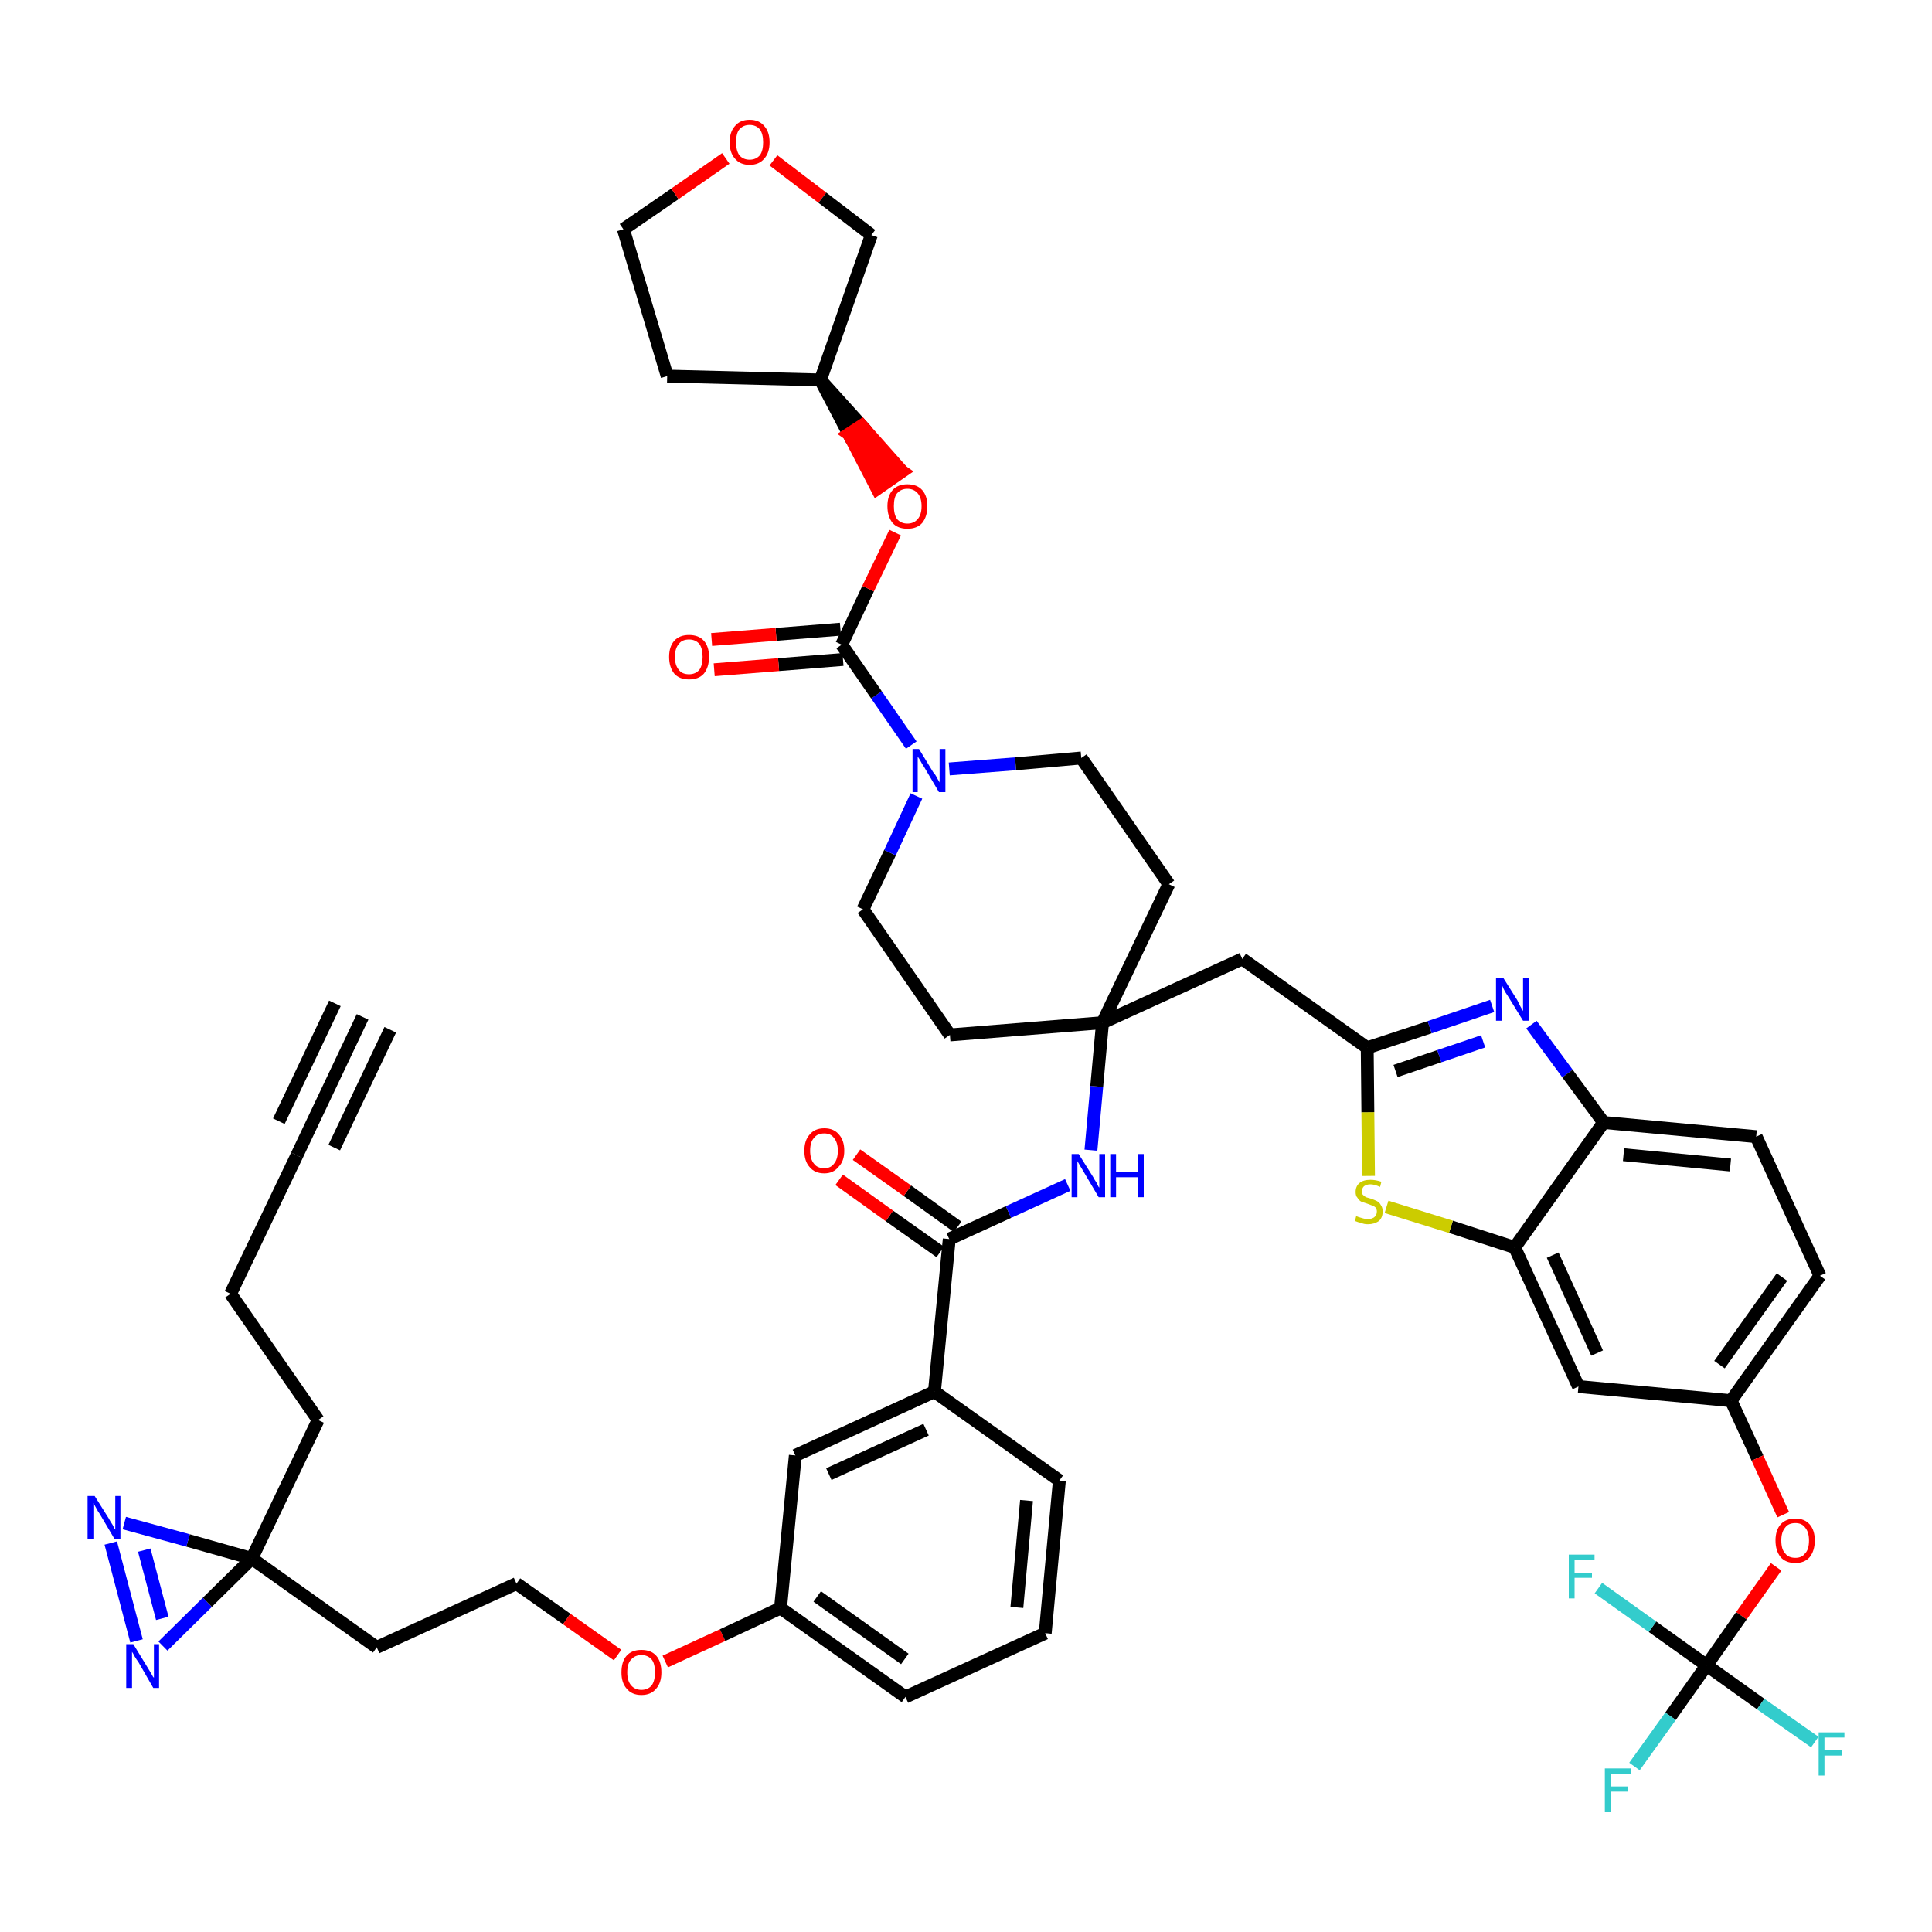 <?xml version='1.0' encoding='iso-8859-1'?>
<svg version='1.1' baseProfile='full'
              xmlns='http://www.w3.org/2000/svg'
                      xmlns:rdkit='http://www.rdkit.org/xml'
                      xmlns:xlink='http://www.w3.org/1999/xlink'
                  xml:space='preserve'
width='300px' height='300px' viewBox='0 0 300 300'>
<!-- END OF HEADER -->
<path class='bond-0 atom-0 atom-1' d='M 56.3,157.9 L 46.1,179.4' style='fill:none;fill-rule:evenodd;stroke:#000000;stroke-width:2.0px;stroke-linecap:butt;stroke-linejoin:miter;stroke-opacity:1' />
<path class='bond-0 atom-0 atom-1' d='M 52.0,155.8 L 43.3,174.1' style='fill:none;fill-rule:evenodd;stroke:#000000;stroke-width:2.0px;stroke-linecap:butt;stroke-linejoin:miter;stroke-opacity:1' />
<path class='bond-0 atom-0 atom-1' d='M 60.6,159.9 L 51.9,178.2' style='fill:none;fill-rule:evenodd;stroke:#000000;stroke-width:2.0px;stroke-linecap:butt;stroke-linejoin:miter;stroke-opacity:1' />
<path class='bond-1 atom-1 atom-2' d='M 46.1,179.4 L 35.8,200.9' style='fill:none;fill-rule:evenodd;stroke:#000000;stroke-width:2.0px;stroke-linecap:butt;stroke-linejoin:miter;stroke-opacity:1' />
<path class='bond-2 atom-2 atom-3' d='M 35.8,200.9 L 49.4,220.5' style='fill:none;fill-rule:evenodd;stroke:#000000;stroke-width:2.0px;stroke-linecap:butt;stroke-linejoin:miter;stroke-opacity:1' />
<path class='bond-3 atom-3 atom-4' d='M 49.4,220.5 L 39.1,242.0' style='fill:none;fill-rule:evenodd;stroke:#000000;stroke-width:2.0px;stroke-linecap:butt;stroke-linejoin:miter;stroke-opacity:1' />
<path class='bond-4 atom-4 atom-5' d='M 39.1,242.0 L 58.5,255.8' style='fill:none;fill-rule:evenodd;stroke:#000000;stroke-width:2.0px;stroke-linecap:butt;stroke-linejoin:miter;stroke-opacity:1' />
<path class='bond-45 atom-4 atom-46' d='M 39.1,242.0 L 29.2,239.2' style='fill:none;fill-rule:evenodd;stroke:#000000;stroke-width:2.0px;stroke-linecap:butt;stroke-linejoin:miter;stroke-opacity:1' />
<path class='bond-45 atom-4 atom-46' d='M 29.2,239.2 L 19.3,236.5' style='fill:none;fill-rule:evenodd;stroke:#0000FF;stroke-width:2.0px;stroke-linecap:butt;stroke-linejoin:miter;stroke-opacity:1' />
<path class='bond-47 atom-47 atom-4' d='M 25.3,255.6 L 32.2,248.8' style='fill:none;fill-rule:evenodd;stroke:#0000FF;stroke-width:2.0px;stroke-linecap:butt;stroke-linejoin:miter;stroke-opacity:1' />
<path class='bond-47 atom-47 atom-4' d='M 32.2,248.8 L 39.1,242.0' style='fill:none;fill-rule:evenodd;stroke:#000000;stroke-width:2.0px;stroke-linecap:butt;stroke-linejoin:miter;stroke-opacity:1' />
<path class='bond-5 atom-5 atom-6' d='M 58.5,255.8 L 80.2,245.9' style='fill:none;fill-rule:evenodd;stroke:#000000;stroke-width:2.0px;stroke-linecap:butt;stroke-linejoin:miter;stroke-opacity:1' />
<path class='bond-6 atom-6 atom-7' d='M 80.2,245.9 L 88.0,251.4' style='fill:none;fill-rule:evenodd;stroke:#000000;stroke-width:2.0px;stroke-linecap:butt;stroke-linejoin:miter;stroke-opacity:1' />
<path class='bond-6 atom-6 atom-7' d='M 88.0,251.4 L 95.9,257.0' style='fill:none;fill-rule:evenodd;stroke:#FF0000;stroke-width:2.0px;stroke-linecap:butt;stroke-linejoin:miter;stroke-opacity:1' />
<path class='bond-7 atom-7 atom-8' d='M 103.3,258.0 L 112.2,253.9' style='fill:none;fill-rule:evenodd;stroke:#FF0000;stroke-width:2.0px;stroke-linecap:butt;stroke-linejoin:miter;stroke-opacity:1' />
<path class='bond-7 atom-7 atom-8' d='M 112.2,253.9 L 121.2,249.7' style='fill:none;fill-rule:evenodd;stroke:#000000;stroke-width:2.0px;stroke-linecap:butt;stroke-linejoin:miter;stroke-opacity:1' />
<path class='bond-8 atom-8 atom-9' d='M 121.2,249.7 L 140.6,263.5' style='fill:none;fill-rule:evenodd;stroke:#000000;stroke-width:2.0px;stroke-linecap:butt;stroke-linejoin:miter;stroke-opacity:1' />
<path class='bond-8 atom-8 atom-9' d='M 126.9,247.9 L 140.5,257.6' style='fill:none;fill-rule:evenodd;stroke:#000000;stroke-width:2.0px;stroke-linecap:butt;stroke-linejoin:miter;stroke-opacity:1' />
<path class='bond-48 atom-45 atom-8' d='M 123.5,226.0 L 121.2,249.7' style='fill:none;fill-rule:evenodd;stroke:#000000;stroke-width:2.0px;stroke-linecap:butt;stroke-linejoin:miter;stroke-opacity:1' />
<path class='bond-9 atom-9 atom-10' d='M 140.6,263.5 L 162.3,253.6' style='fill:none;fill-rule:evenodd;stroke:#000000;stroke-width:2.0px;stroke-linecap:butt;stroke-linejoin:miter;stroke-opacity:1' />
<path class='bond-10 atom-10 atom-11' d='M 162.3,253.6 L 164.5,229.9' style='fill:none;fill-rule:evenodd;stroke:#000000;stroke-width:2.0px;stroke-linecap:butt;stroke-linejoin:miter;stroke-opacity:1' />
<path class='bond-10 atom-10 atom-11' d='M 157.9,249.6 L 159.4,233.0' style='fill:none;fill-rule:evenodd;stroke:#000000;stroke-width:2.0px;stroke-linecap:butt;stroke-linejoin:miter;stroke-opacity:1' />
<path class='bond-11 atom-11 atom-12' d='M 164.5,229.9 L 145.1,216.1' style='fill:none;fill-rule:evenodd;stroke:#000000;stroke-width:2.0px;stroke-linecap:butt;stroke-linejoin:miter;stroke-opacity:1' />
<path class='bond-12 atom-12 atom-13' d='M 145.1,216.1 L 147.4,192.4' style='fill:none;fill-rule:evenodd;stroke:#000000;stroke-width:2.0px;stroke-linecap:butt;stroke-linejoin:miter;stroke-opacity:1' />
<path class='bond-44 atom-12 atom-45' d='M 145.1,216.1 L 123.5,226.0' style='fill:none;fill-rule:evenodd;stroke:#000000;stroke-width:2.0px;stroke-linecap:butt;stroke-linejoin:miter;stroke-opacity:1' />
<path class='bond-44 atom-12 atom-45' d='M 143.8,222.0 L 128.7,228.9' style='fill:none;fill-rule:evenodd;stroke:#000000;stroke-width:2.0px;stroke-linecap:butt;stroke-linejoin:miter;stroke-opacity:1' />
<path class='bond-13 atom-13 atom-14' d='M 148.7,190.5 L 140.9,184.9' style='fill:none;fill-rule:evenodd;stroke:#000000;stroke-width:2.0px;stroke-linecap:butt;stroke-linejoin:miter;stroke-opacity:1' />
<path class='bond-13 atom-13 atom-14' d='M 140.9,184.9 L 133.0,179.3' style='fill:none;fill-rule:evenodd;stroke:#FF0000;stroke-width:2.0px;stroke-linecap:butt;stroke-linejoin:miter;stroke-opacity:1' />
<path class='bond-13 atom-13 atom-14' d='M 146.0,194.4 L 138.1,188.8' style='fill:none;fill-rule:evenodd;stroke:#000000;stroke-width:2.0px;stroke-linecap:butt;stroke-linejoin:miter;stroke-opacity:1' />
<path class='bond-13 atom-13 atom-14' d='M 138.1,188.8 L 130.3,183.2' style='fill:none;fill-rule:evenodd;stroke:#FF0000;stroke-width:2.0px;stroke-linecap:butt;stroke-linejoin:miter;stroke-opacity:1' />
<path class='bond-14 atom-13 atom-15' d='M 147.4,192.4 L 156.6,188.2' style='fill:none;fill-rule:evenodd;stroke:#000000;stroke-width:2.0px;stroke-linecap:butt;stroke-linejoin:miter;stroke-opacity:1' />
<path class='bond-14 atom-13 atom-15' d='M 156.6,188.2 L 165.8,184.0' style='fill:none;fill-rule:evenodd;stroke:#0000FF;stroke-width:2.0px;stroke-linecap:butt;stroke-linejoin:miter;stroke-opacity:1' />
<path class='bond-15 atom-15 atom-16' d='M 169.4,178.6 L 170.3,168.7' style='fill:none;fill-rule:evenodd;stroke:#0000FF;stroke-width:2.0px;stroke-linecap:butt;stroke-linejoin:miter;stroke-opacity:1' />
<path class='bond-15 atom-15 atom-16' d='M 170.3,168.7 L 171.2,158.8' style='fill:none;fill-rule:evenodd;stroke:#000000;stroke-width:2.0px;stroke-linecap:butt;stroke-linejoin:miter;stroke-opacity:1' />
<path class='bond-16 atom-16 atom-17' d='M 171.2,158.8 L 192.9,148.9' style='fill:none;fill-rule:evenodd;stroke:#000000;stroke-width:2.0px;stroke-linecap:butt;stroke-linejoin:miter;stroke-opacity:1' />
<path class='bond-31 atom-16 atom-32' d='M 171.2,158.8 L 147.5,160.7' style='fill:none;fill-rule:evenodd;stroke:#000000;stroke-width:2.0px;stroke-linecap:butt;stroke-linejoin:miter;stroke-opacity:1' />
<path class='bond-49 atom-44 atom-16' d='M 181.5,137.3 L 171.2,158.8' style='fill:none;fill-rule:evenodd;stroke:#000000;stroke-width:2.0px;stroke-linecap:butt;stroke-linejoin:miter;stroke-opacity:1' />
<path class='bond-17 atom-17 atom-18' d='M 192.9,148.9 L 212.3,162.7' style='fill:none;fill-rule:evenodd;stroke:#000000;stroke-width:2.0px;stroke-linecap:butt;stroke-linejoin:miter;stroke-opacity:1' />
<path class='bond-18 atom-18 atom-19' d='M 212.3,162.7 L 222.0,159.5' style='fill:none;fill-rule:evenodd;stroke:#000000;stroke-width:2.0px;stroke-linecap:butt;stroke-linejoin:miter;stroke-opacity:1' />
<path class='bond-18 atom-18 atom-19' d='M 222.0,159.5 L 231.7,156.2' style='fill:none;fill-rule:evenodd;stroke:#0000FF;stroke-width:2.0px;stroke-linecap:butt;stroke-linejoin:miter;stroke-opacity:1' />
<path class='bond-18 atom-18 atom-19' d='M 216.7,166.3 L 223.5,164.0' style='fill:none;fill-rule:evenodd;stroke:#000000;stroke-width:2.0px;stroke-linecap:butt;stroke-linejoin:miter;stroke-opacity:1' />
<path class='bond-18 atom-18 atom-19' d='M 223.5,164.0 L 230.3,161.7' style='fill:none;fill-rule:evenodd;stroke:#0000FF;stroke-width:2.0px;stroke-linecap:butt;stroke-linejoin:miter;stroke-opacity:1' />
<path class='bond-50 atom-31 atom-18' d='M 212.5,182.6 L 212.4,172.7' style='fill:none;fill-rule:evenodd;stroke:#CCCC00;stroke-width:2.0px;stroke-linecap:butt;stroke-linejoin:miter;stroke-opacity:1' />
<path class='bond-50 atom-31 atom-18' d='M 212.4,172.7 L 212.3,162.7' style='fill:none;fill-rule:evenodd;stroke:#000000;stroke-width:2.0px;stroke-linecap:butt;stroke-linejoin:miter;stroke-opacity:1' />
<path class='bond-19 atom-19 atom-20' d='M 237.8,159.1 L 243.4,166.7' style='fill:none;fill-rule:evenodd;stroke:#0000FF;stroke-width:2.0px;stroke-linecap:butt;stroke-linejoin:miter;stroke-opacity:1' />
<path class='bond-19 atom-19 atom-20' d='M 243.4,166.7 L 249.0,174.3' style='fill:none;fill-rule:evenodd;stroke:#000000;stroke-width:2.0px;stroke-linecap:butt;stroke-linejoin:miter;stroke-opacity:1' />
<path class='bond-20 atom-20 atom-21' d='M 249.0,174.3 L 272.7,176.5' style='fill:none;fill-rule:evenodd;stroke:#000000;stroke-width:2.0px;stroke-linecap:butt;stroke-linejoin:miter;stroke-opacity:1' />
<path class='bond-20 atom-20 atom-21' d='M 252.1,179.3 L 268.7,180.9' style='fill:none;fill-rule:evenodd;stroke:#000000;stroke-width:2.0px;stroke-linecap:butt;stroke-linejoin:miter;stroke-opacity:1' />
<path class='bond-52 atom-30 atom-20' d='M 235.2,193.7 L 249.0,174.3' style='fill:none;fill-rule:evenodd;stroke:#000000;stroke-width:2.0px;stroke-linecap:butt;stroke-linejoin:miter;stroke-opacity:1' />
<path class='bond-21 atom-21 atom-22' d='M 272.7,176.5 L 282.6,198.1' style='fill:none;fill-rule:evenodd;stroke:#000000;stroke-width:2.0px;stroke-linecap:butt;stroke-linejoin:miter;stroke-opacity:1' />
<path class='bond-22 atom-22 atom-23' d='M 282.6,198.1 L 268.8,217.5' style='fill:none;fill-rule:evenodd;stroke:#000000;stroke-width:2.0px;stroke-linecap:butt;stroke-linejoin:miter;stroke-opacity:1' />
<path class='bond-22 atom-22 atom-23' d='M 276.7,198.3 L 267.0,211.9' style='fill:none;fill-rule:evenodd;stroke:#000000;stroke-width:2.0px;stroke-linecap:butt;stroke-linejoin:miter;stroke-opacity:1' />
<path class='bond-23 atom-23 atom-24' d='M 268.8,217.5 L 272.9,226.4' style='fill:none;fill-rule:evenodd;stroke:#000000;stroke-width:2.0px;stroke-linecap:butt;stroke-linejoin:miter;stroke-opacity:1' />
<path class='bond-23 atom-23 atom-24' d='M 272.9,226.4 L 276.9,235.2' style='fill:none;fill-rule:evenodd;stroke:#FF0000;stroke-width:2.0px;stroke-linecap:butt;stroke-linejoin:miter;stroke-opacity:1' />
<path class='bond-28 atom-23 atom-29' d='M 268.8,217.5 L 245.1,215.3' style='fill:none;fill-rule:evenodd;stroke:#000000;stroke-width:2.0px;stroke-linecap:butt;stroke-linejoin:miter;stroke-opacity:1' />
<path class='bond-24 atom-24 atom-25' d='M 275.8,243.3 L 270.4,250.9' style='fill:none;fill-rule:evenodd;stroke:#FF0000;stroke-width:2.0px;stroke-linecap:butt;stroke-linejoin:miter;stroke-opacity:1' />
<path class='bond-24 atom-24 atom-25' d='M 270.4,250.9 L 265.0,258.6' style='fill:none;fill-rule:evenodd;stroke:#000000;stroke-width:2.0px;stroke-linecap:butt;stroke-linejoin:miter;stroke-opacity:1' />
<path class='bond-25 atom-25 atom-26' d='M 265.0,258.6 L 259.4,266.5' style='fill:none;fill-rule:evenodd;stroke:#000000;stroke-width:2.0px;stroke-linecap:butt;stroke-linejoin:miter;stroke-opacity:1' />
<path class='bond-25 atom-25 atom-26' d='M 259.4,266.5 L 253.8,274.3' style='fill:none;fill-rule:evenodd;stroke:#33CCCC;stroke-width:2.0px;stroke-linecap:butt;stroke-linejoin:miter;stroke-opacity:1' />
<path class='bond-26 atom-25 atom-27' d='M 265.0,258.6 L 273.4,264.6' style='fill:none;fill-rule:evenodd;stroke:#000000;stroke-width:2.0px;stroke-linecap:butt;stroke-linejoin:miter;stroke-opacity:1' />
<path class='bond-26 atom-25 atom-27' d='M 273.4,264.6 L 281.8,270.5' style='fill:none;fill-rule:evenodd;stroke:#33CCCC;stroke-width:2.0px;stroke-linecap:butt;stroke-linejoin:miter;stroke-opacity:1' />
<path class='bond-27 atom-25 atom-28' d='M 265.0,258.6 L 256.6,252.6' style='fill:none;fill-rule:evenodd;stroke:#000000;stroke-width:2.0px;stroke-linecap:butt;stroke-linejoin:miter;stroke-opacity:1' />
<path class='bond-27 atom-25 atom-28' d='M 256.6,252.6 L 248.2,246.6' style='fill:none;fill-rule:evenodd;stroke:#33CCCC;stroke-width:2.0px;stroke-linecap:butt;stroke-linejoin:miter;stroke-opacity:1' />
<path class='bond-29 atom-29 atom-30' d='M 245.1,215.3 L 235.2,193.7' style='fill:none;fill-rule:evenodd;stroke:#000000;stroke-width:2.0px;stroke-linecap:butt;stroke-linejoin:miter;stroke-opacity:1' />
<path class='bond-29 atom-29 atom-30' d='M 248.0,210.1 L 241.1,194.9' style='fill:none;fill-rule:evenodd;stroke:#000000;stroke-width:2.0px;stroke-linecap:butt;stroke-linejoin:miter;stroke-opacity:1' />
<path class='bond-30 atom-30 atom-31' d='M 235.2,193.7 L 225.3,190.5' style='fill:none;fill-rule:evenodd;stroke:#000000;stroke-width:2.0px;stroke-linecap:butt;stroke-linejoin:miter;stroke-opacity:1' />
<path class='bond-30 atom-30 atom-31' d='M 225.3,190.5 L 215.3,187.4' style='fill:none;fill-rule:evenodd;stroke:#CCCC00;stroke-width:2.0px;stroke-linecap:butt;stroke-linejoin:miter;stroke-opacity:1' />
<path class='bond-32 atom-32 atom-33' d='M 147.5,160.7 L 134.0,141.2' style='fill:none;fill-rule:evenodd;stroke:#000000;stroke-width:2.0px;stroke-linecap:butt;stroke-linejoin:miter;stroke-opacity:1' />
<path class='bond-33 atom-33 atom-34' d='M 134.0,141.2 L 138.2,132.4' style='fill:none;fill-rule:evenodd;stroke:#000000;stroke-width:2.0px;stroke-linecap:butt;stroke-linejoin:miter;stroke-opacity:1' />
<path class='bond-33 atom-33 atom-34' d='M 138.2,132.4 L 142.3,123.6' style='fill:none;fill-rule:evenodd;stroke:#0000FF;stroke-width:2.0px;stroke-linecap:butt;stroke-linejoin:miter;stroke-opacity:1' />
<path class='bond-34 atom-34 atom-35' d='M 141.5,115.7 L 136.1,107.9' style='fill:none;fill-rule:evenodd;stroke:#0000FF;stroke-width:2.0px;stroke-linecap:butt;stroke-linejoin:miter;stroke-opacity:1' />
<path class='bond-34 atom-34 atom-35' d='M 136.1,107.9 L 130.7,100.1' style='fill:none;fill-rule:evenodd;stroke:#000000;stroke-width:2.0px;stroke-linecap:butt;stroke-linejoin:miter;stroke-opacity:1' />
<path class='bond-42 atom-34 atom-43' d='M 147.4,119.4 L 157.7,118.6' style='fill:none;fill-rule:evenodd;stroke:#0000FF;stroke-width:2.0px;stroke-linecap:butt;stroke-linejoin:miter;stroke-opacity:1' />
<path class='bond-42 atom-34 atom-43' d='M 157.7,118.6 L 167.9,117.7' style='fill:none;fill-rule:evenodd;stroke:#000000;stroke-width:2.0px;stroke-linecap:butt;stroke-linejoin:miter;stroke-opacity:1' />
<path class='bond-35 atom-35 atom-36' d='M 130.5,97.7 L 120.5,98.5' style='fill:none;fill-rule:evenodd;stroke:#000000;stroke-width:2.0px;stroke-linecap:butt;stroke-linejoin:miter;stroke-opacity:1' />
<path class='bond-35 atom-35 atom-36' d='M 120.5,98.5 L 110.5,99.3' style='fill:none;fill-rule:evenodd;stroke:#FF0000;stroke-width:2.0px;stroke-linecap:butt;stroke-linejoin:miter;stroke-opacity:1' />
<path class='bond-35 atom-35 atom-36' d='M 130.9,102.4 L 120.9,103.2' style='fill:none;fill-rule:evenodd;stroke:#000000;stroke-width:2.0px;stroke-linecap:butt;stroke-linejoin:miter;stroke-opacity:1' />
<path class='bond-35 atom-35 atom-36' d='M 120.9,103.2 L 110.9,104.0' style='fill:none;fill-rule:evenodd;stroke:#FF0000;stroke-width:2.0px;stroke-linecap:butt;stroke-linejoin:miter;stroke-opacity:1' />
<path class='bond-36 atom-35 atom-37' d='M 130.7,100.1 L 134.8,91.4' style='fill:none;fill-rule:evenodd;stroke:#000000;stroke-width:2.0px;stroke-linecap:butt;stroke-linejoin:miter;stroke-opacity:1' />
<path class='bond-36 atom-35 atom-37' d='M 134.8,91.4 L 139.0,82.7' style='fill:none;fill-rule:evenodd;stroke:#FF0000;stroke-width:2.0px;stroke-linecap:butt;stroke-linejoin:miter;stroke-opacity:1' />
<path class='bond-37 atom-38 atom-37' d='M 127.4,59.0 L 131.8,67.4 L 133.8,66.1 Z' style='fill:#000000;fill-rule:evenodd;fill-opacity:1;stroke:#000000;stroke-width:2.0px;stroke-linecap:butt;stroke-linejoin:miter;stroke-opacity:1;' />
<path class='bond-37 atom-38 atom-37' d='M 131.8,67.4 L 140.1,73.2 L 136.2,75.9 Z' style='fill:#FF0000;fill-rule:evenodd;fill-opacity:1;stroke:#FF0000;stroke-width:2.0px;stroke-linecap:butt;stroke-linejoin:miter;stroke-opacity:1;' />
<path class='bond-37 atom-38 atom-37' d='M 131.8,67.4 L 133.8,66.1 L 140.1,73.2 Z' style='fill:#FF0000;fill-rule:evenodd;fill-opacity:1;stroke:#FF0000;stroke-width:2.0px;stroke-linecap:butt;stroke-linejoin:miter;stroke-opacity:1;' />
<path class='bond-38 atom-38 atom-39' d='M 127.4,59.0 L 103.6,58.4' style='fill:none;fill-rule:evenodd;stroke:#000000;stroke-width:2.0px;stroke-linecap:butt;stroke-linejoin:miter;stroke-opacity:1' />
<path class='bond-51 atom-42 atom-38' d='M 135.3,36.5 L 127.4,59.0' style='fill:none;fill-rule:evenodd;stroke:#000000;stroke-width:2.0px;stroke-linecap:butt;stroke-linejoin:miter;stroke-opacity:1' />
<path class='bond-39 atom-39 atom-40' d='M 103.6,58.4 L 96.8,35.6' style='fill:none;fill-rule:evenodd;stroke:#000000;stroke-width:2.0px;stroke-linecap:butt;stroke-linejoin:miter;stroke-opacity:1' />
<path class='bond-40 atom-40 atom-41' d='M 96.8,35.6 L 104.8,30.1' style='fill:none;fill-rule:evenodd;stroke:#000000;stroke-width:2.0px;stroke-linecap:butt;stroke-linejoin:miter;stroke-opacity:1' />
<path class='bond-40 atom-40 atom-41' d='M 104.8,30.1 L 112.7,24.6' style='fill:none;fill-rule:evenodd;stroke:#FF0000;stroke-width:2.0px;stroke-linecap:butt;stroke-linejoin:miter;stroke-opacity:1' />
<path class='bond-41 atom-41 atom-42' d='M 120.1,24.9 L 127.7,30.7' style='fill:none;fill-rule:evenodd;stroke:#FF0000;stroke-width:2.0px;stroke-linecap:butt;stroke-linejoin:miter;stroke-opacity:1' />
<path class='bond-41 atom-41 atom-42' d='M 127.7,30.7 L 135.3,36.5' style='fill:none;fill-rule:evenodd;stroke:#000000;stroke-width:2.0px;stroke-linecap:butt;stroke-linejoin:miter;stroke-opacity:1' />
<path class='bond-43 atom-43 atom-44' d='M 167.9,117.7 L 181.5,137.3' style='fill:none;fill-rule:evenodd;stroke:#000000;stroke-width:2.0px;stroke-linecap:butt;stroke-linejoin:miter;stroke-opacity:1' />
<path class='bond-46 atom-46 atom-47' d='M 17.2,239.6 L 21.2,254.8' style='fill:none;fill-rule:evenodd;stroke:#0000FF;stroke-width:2.0px;stroke-linecap:butt;stroke-linejoin:miter;stroke-opacity:1' />
<path class='bond-46 atom-46 atom-47' d='M 22.4,240.7 L 25.2,251.3' style='fill:none;fill-rule:evenodd;stroke:#0000FF;stroke-width:2.0px;stroke-linecap:butt;stroke-linejoin:miter;stroke-opacity:1' />
<path  class='atom-7' d='M 96.5 259.7
Q 96.5 258.0, 97.3 257.1
Q 98.1 256.2, 99.6 256.2
Q 101.1 256.2, 101.9 257.1
Q 102.7 258.0, 102.7 259.7
Q 102.7 261.3, 101.9 262.2
Q 101.1 263.2, 99.6 263.2
Q 98.1 263.2, 97.3 262.2
Q 96.5 261.3, 96.5 259.7
M 99.6 262.4
Q 100.6 262.4, 101.2 261.7
Q 101.7 261.0, 101.7 259.7
Q 101.7 258.3, 101.2 257.7
Q 100.6 257.0, 99.6 257.0
Q 98.6 257.0, 98.0 257.7
Q 97.4 258.3, 97.4 259.7
Q 97.4 261.0, 98.0 261.7
Q 98.6 262.4, 99.6 262.4
' fill='#FF0000'/>
<path  class='atom-14' d='M 124.9 178.7
Q 124.9 177.1, 125.7 176.2
Q 126.5 175.2, 128.0 175.2
Q 129.5 175.2, 130.3 176.2
Q 131.1 177.1, 131.1 178.7
Q 131.1 180.3, 130.2 181.2
Q 129.4 182.2, 128.0 182.2
Q 126.5 182.2, 125.7 181.2
Q 124.9 180.3, 124.9 178.7
M 128.0 181.4
Q 129.0 181.4, 129.5 180.7
Q 130.1 180.0, 130.1 178.7
Q 130.1 177.4, 129.5 176.7
Q 129.0 176.0, 128.0 176.0
Q 126.9 176.0, 126.4 176.7
Q 125.8 177.3, 125.8 178.7
Q 125.8 180.0, 126.4 180.7
Q 126.9 181.4, 128.0 181.4
' fill='#FF0000'/>
<path  class='atom-15' d='M 167.5 179.2
L 169.7 182.7
Q 169.9 183.1, 170.3 183.7
Q 170.6 184.4, 170.7 184.4
L 170.7 179.2
L 171.6 179.2
L 171.6 185.9
L 170.6 185.9
L 168.3 182.0
Q 168.0 181.5, 167.7 181.0
Q 167.4 180.5, 167.3 180.3
L 167.3 185.9
L 166.4 185.9
L 166.4 179.2
L 167.5 179.2
' fill='#0000FF'/>
<path  class='atom-15' d='M 172.4 179.2
L 173.3 179.2
L 173.3 182.0
L 176.7 182.0
L 176.7 179.2
L 177.6 179.2
L 177.6 185.9
L 176.7 185.9
L 176.7 182.8
L 173.3 182.8
L 173.3 185.9
L 172.4 185.9
L 172.4 179.2
' fill='#0000FF'/>
<path  class='atom-19' d='M 233.4 151.8
L 235.6 155.3
Q 235.8 155.7, 236.1 156.3
Q 236.5 157.0, 236.5 157.0
L 236.5 151.8
L 237.4 151.8
L 237.4 158.5
L 236.5 158.5
L 234.1 154.6
Q 233.8 154.2, 233.5 153.6
Q 233.3 153.1, 233.2 152.9
L 233.2 158.5
L 232.3 158.5
L 232.3 151.8
L 233.4 151.8
' fill='#0000FF'/>
<path  class='atom-24' d='M 275.7 239.2
Q 275.7 237.6, 276.5 236.7
Q 277.3 235.8, 278.8 235.8
Q 280.2 235.8, 281.0 236.7
Q 281.8 237.6, 281.8 239.2
Q 281.8 240.8, 281.0 241.8
Q 280.2 242.7, 278.8 242.7
Q 277.3 242.7, 276.5 241.8
Q 275.7 240.8, 275.7 239.2
M 278.8 241.9
Q 279.8 241.9, 280.3 241.2
Q 280.9 240.6, 280.9 239.2
Q 280.9 237.9, 280.3 237.2
Q 279.8 236.5, 278.8 236.5
Q 277.7 236.5, 277.2 237.2
Q 276.6 237.9, 276.6 239.2
Q 276.6 240.6, 277.2 241.2
Q 277.7 241.9, 278.8 241.9
' fill='#FF0000'/>
<path  class='atom-26' d='M 249.2 274.6
L 253.2 274.6
L 253.2 275.4
L 250.1 275.4
L 250.1 277.4
L 252.8 277.4
L 252.8 278.2
L 250.1 278.2
L 250.1 281.4
L 249.2 281.4
L 249.2 274.6
' fill='#33CCCC'/>
<path  class='atom-27' d='M 282.4 269.0
L 286.4 269.0
L 286.4 269.8
L 283.3 269.8
L 283.3 271.8
L 286.0 271.8
L 286.0 272.6
L 283.3 272.6
L 283.3 275.7
L 282.4 275.7
L 282.4 269.0
' fill='#33CCCC'/>
<path  class='atom-28' d='M 243.6 241.4
L 247.6 241.4
L 247.6 242.2
L 244.5 242.2
L 244.5 244.2
L 247.2 244.2
L 247.2 245.0
L 244.5 245.0
L 244.5 248.2
L 243.6 248.2
L 243.6 241.4
' fill='#33CCCC'/>
<path  class='atom-31' d='M 210.6 188.8
Q 210.7 188.9, 211.0 189.0
Q 211.3 189.1, 211.7 189.2
Q 212.0 189.3, 212.4 189.3
Q 213.0 189.3, 213.4 189.0
Q 213.8 188.7, 213.8 188.1
Q 213.8 187.8, 213.6 187.5
Q 213.4 187.3, 213.1 187.2
Q 212.8 187.1, 212.3 186.9
Q 211.7 186.7, 211.4 186.6
Q 211.0 186.4, 210.8 186.0
Q 210.5 185.7, 210.5 185.1
Q 210.5 184.2, 211.1 183.7
Q 211.7 183.2, 212.8 183.2
Q 213.6 183.2, 214.5 183.5
L 214.3 184.3
Q 213.4 183.9, 212.8 183.9
Q 212.2 183.9, 211.8 184.2
Q 211.5 184.5, 211.5 184.9
Q 211.5 185.3, 211.6 185.5
Q 211.8 185.7, 212.1 185.9
Q 212.4 186.0, 212.8 186.1
Q 213.4 186.3, 213.8 186.5
Q 214.2 186.7, 214.4 187.1
Q 214.7 187.5, 214.7 188.1
Q 214.7 189.1, 214.1 189.6
Q 213.4 190.1, 212.4 190.1
Q 211.8 190.1, 211.4 189.9
Q 210.9 189.8, 210.4 189.6
L 210.6 188.8
' fill='#CCCC00'/>
<path  class='atom-34' d='M 142.7 116.3
L 144.9 119.9
Q 145.2 120.2, 145.5 120.8
Q 145.9 121.5, 145.9 121.5
L 145.9 116.3
L 146.8 116.3
L 146.8 123.0
L 145.8 123.0
L 143.5 119.1
Q 143.2 118.7, 142.9 118.1
Q 142.6 117.6, 142.5 117.5
L 142.5 123.0
L 141.7 123.0
L 141.7 116.3
L 142.7 116.3
' fill='#0000FF'/>
<path  class='atom-36' d='M 103.9 102.0
Q 103.9 100.4, 104.7 99.5
Q 105.5 98.6, 107.0 98.6
Q 108.5 98.6, 109.3 99.5
Q 110.1 100.4, 110.1 102.0
Q 110.1 103.6, 109.3 104.6
Q 108.5 105.5, 107.0 105.5
Q 105.5 105.5, 104.7 104.6
Q 103.9 103.6, 103.9 102.0
M 107.0 104.7
Q 108.0 104.7, 108.6 104.0
Q 109.1 103.3, 109.1 102.0
Q 109.1 100.7, 108.6 100.0
Q 108.0 99.3, 107.0 99.3
Q 105.9 99.3, 105.4 100.0
Q 104.8 100.7, 104.8 102.0
Q 104.8 103.3, 105.4 104.0
Q 105.9 104.7, 107.0 104.7
' fill='#FF0000'/>
<path  class='atom-37' d='M 137.8 78.6
Q 137.8 77.0, 138.6 76.1
Q 139.4 75.2, 140.9 75.2
Q 142.4 75.2, 143.2 76.1
Q 144.0 77.0, 144.0 78.6
Q 144.0 80.2, 143.2 81.2
Q 142.4 82.1, 140.9 82.1
Q 139.4 82.1, 138.6 81.2
Q 137.8 80.2, 137.8 78.6
M 140.9 81.3
Q 141.9 81.3, 142.5 80.6
Q 143.1 79.9, 143.1 78.6
Q 143.1 77.3, 142.5 76.6
Q 141.9 75.9, 140.9 75.9
Q 139.9 75.9, 139.3 76.6
Q 138.8 77.2, 138.8 78.6
Q 138.8 79.9, 139.3 80.6
Q 139.9 81.3, 140.9 81.3
' fill='#FF0000'/>
<path  class='atom-41' d='M 113.3 22.1
Q 113.3 20.5, 114.1 19.6
Q 114.9 18.6, 116.4 18.6
Q 117.9 18.6, 118.7 19.6
Q 119.5 20.5, 119.5 22.1
Q 119.5 23.7, 118.7 24.6
Q 117.9 25.6, 116.4 25.6
Q 114.9 25.6, 114.1 24.6
Q 113.3 23.7, 113.3 22.1
M 116.4 24.8
Q 117.4 24.8, 118.0 24.1
Q 118.5 23.4, 118.5 22.1
Q 118.5 20.8, 118.0 20.1
Q 117.4 19.4, 116.4 19.4
Q 115.4 19.4, 114.8 20.1
Q 114.3 20.7, 114.3 22.1
Q 114.3 23.4, 114.8 24.1
Q 115.4 24.8, 116.4 24.8
' fill='#FF0000'/>
<path  class='atom-46' d='M 14.7 232.3
L 16.9 235.8
Q 17.1 236.2, 17.5 236.8
Q 17.8 237.5, 17.9 237.5
L 17.9 232.3
L 18.7 232.3
L 18.7 239.0
L 17.8 239.0
L 15.5 235.1
Q 15.2 234.7, 14.9 234.1
Q 14.6 233.6, 14.5 233.4
L 14.5 239.0
L 13.6 239.0
L 13.6 232.3
L 14.7 232.3
' fill='#0000FF'/>
<path  class='atom-47' d='M 20.7 255.3
L 22.9 258.9
Q 23.1 259.2, 23.5 259.9
Q 23.8 260.5, 23.9 260.5
L 23.9 255.3
L 24.7 255.3
L 24.7 262.1
L 23.8 262.1
L 21.5 258.1
Q 21.2 257.7, 20.9 257.2
Q 20.6 256.6, 20.5 256.5
L 20.5 262.1
L 19.6 262.1
L 19.6 255.3
L 20.7 255.3
' fill='#0000FF'/>
</svg>
